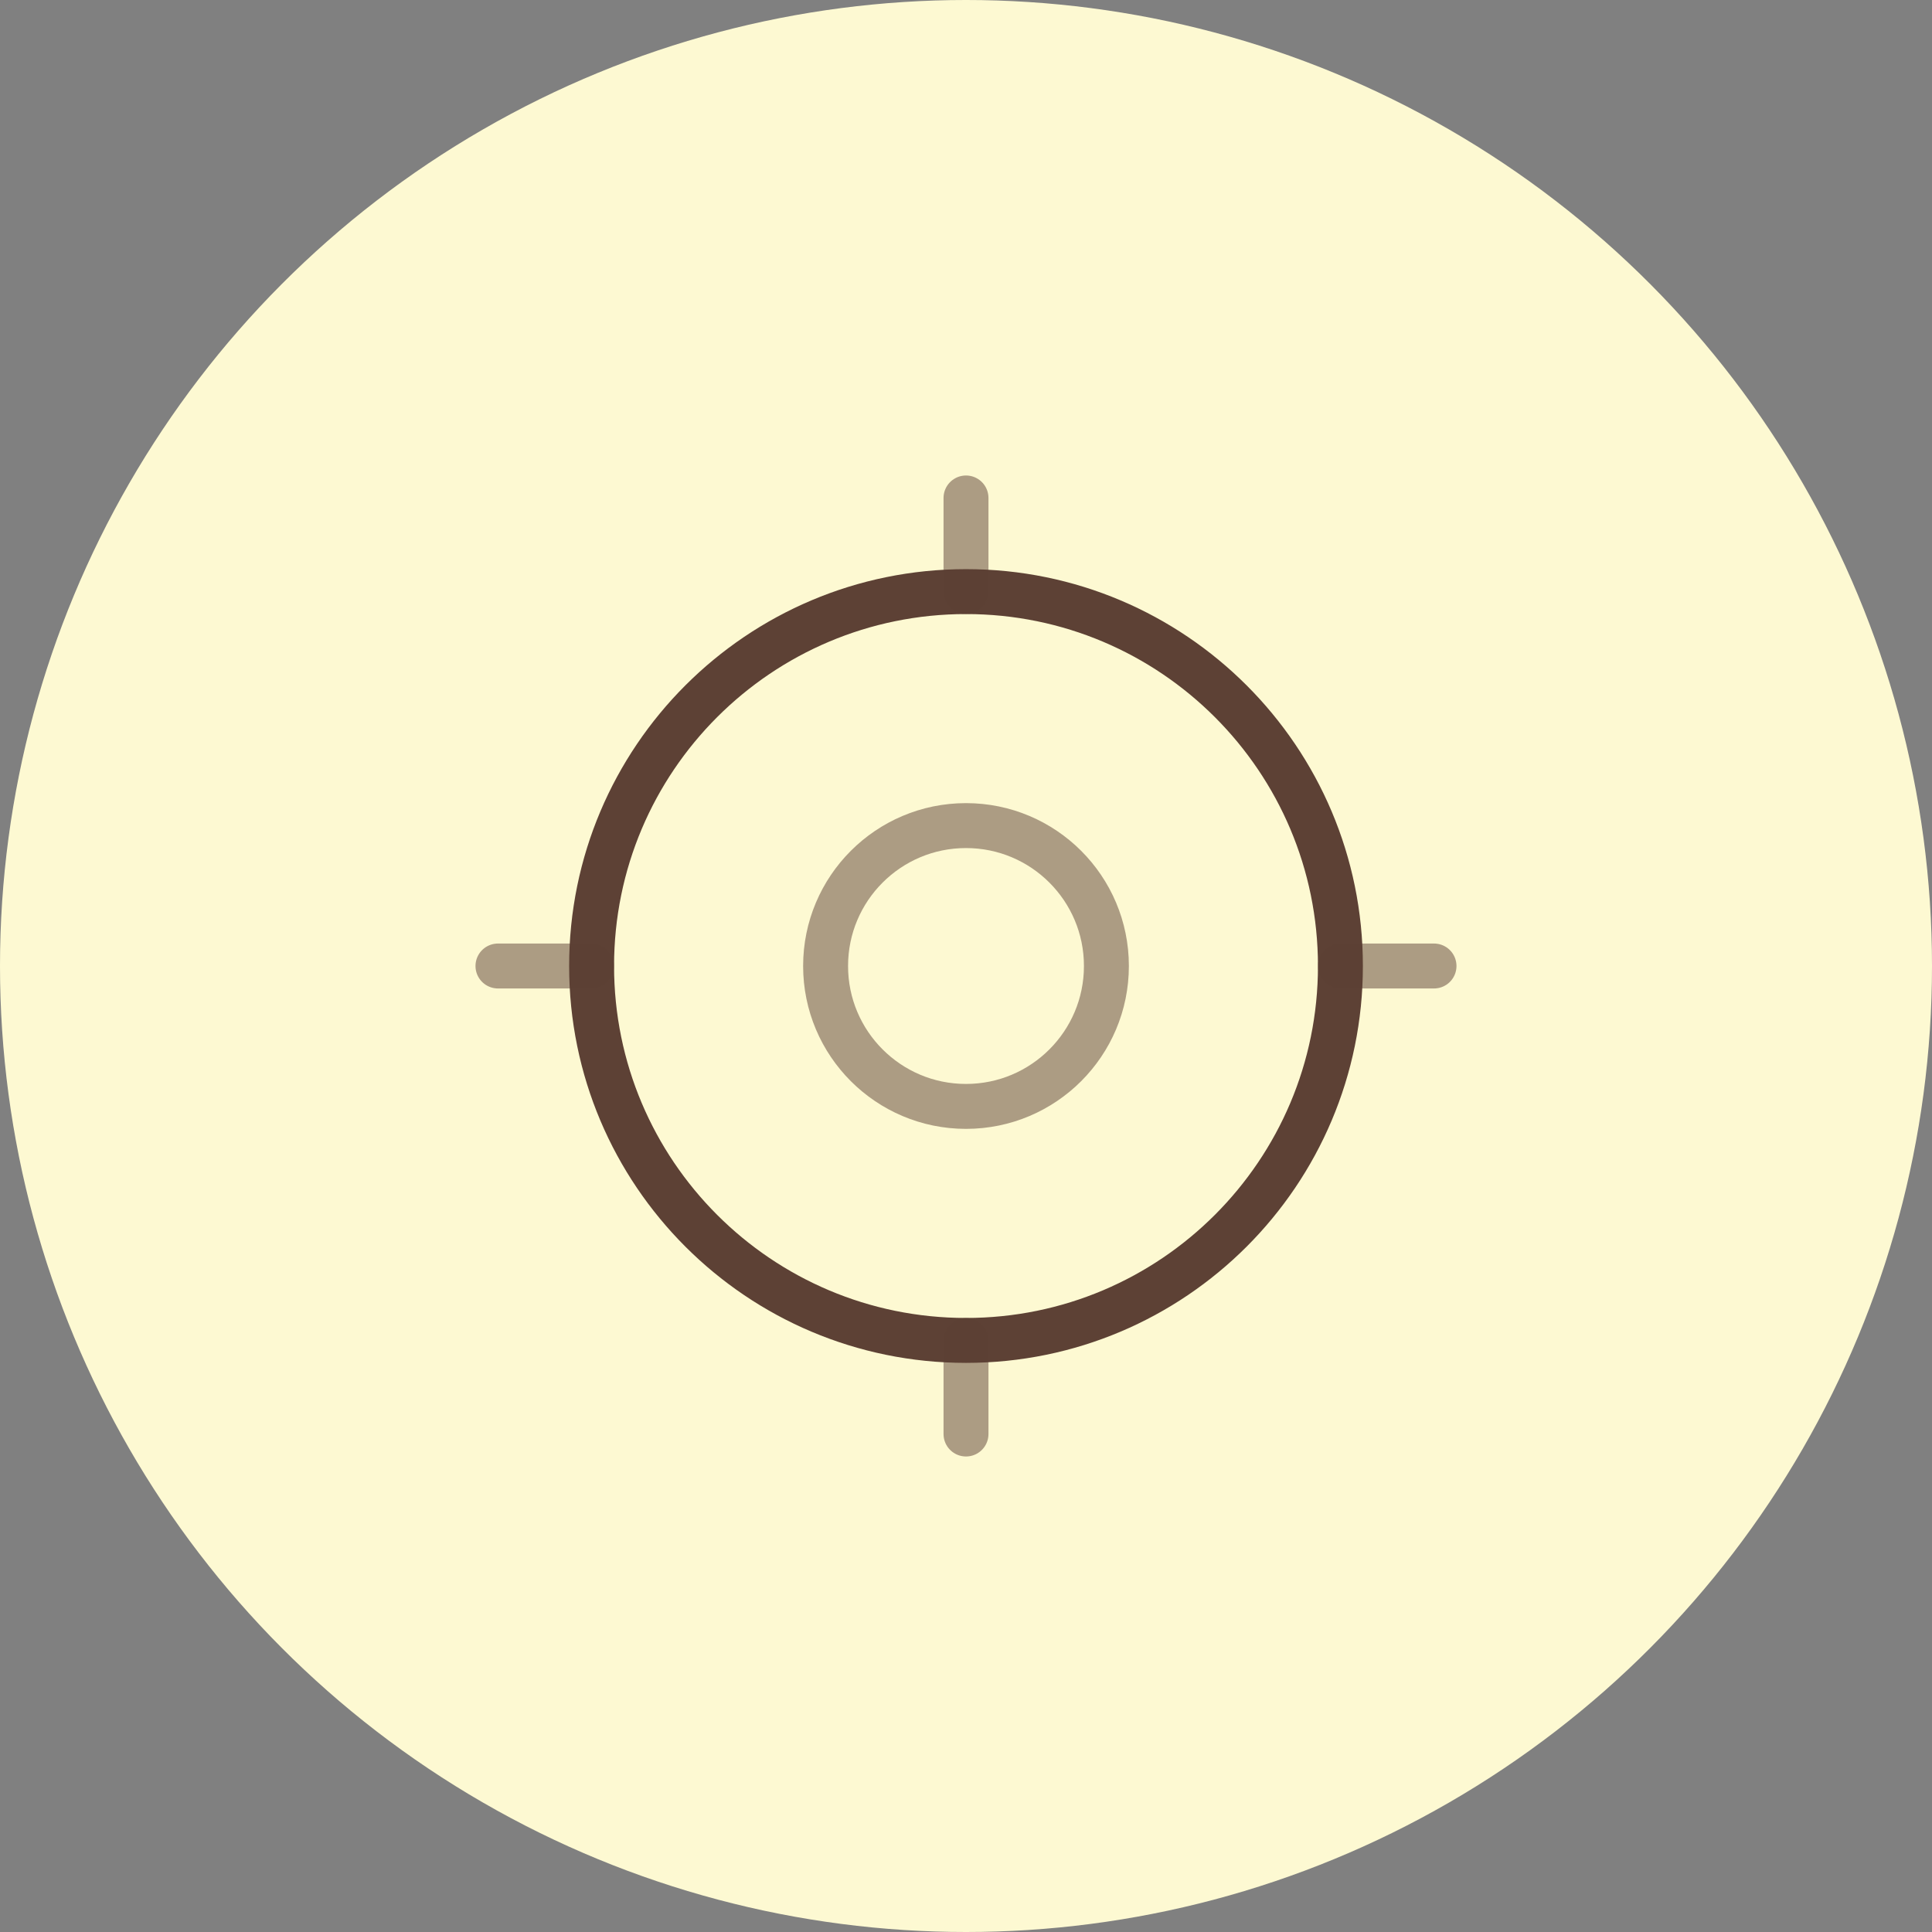 <svg width="86" height="86" viewBox="0 0 86 86" fill="none" xmlns="http://www.w3.org/2000/svg">
<rect x="0" y="0" width="86" height="86" fill="#808080" stroke="none"/>
<circle cx="43" cy="43" r="43" fill="#FDF9D2"/>
<path d="M59.667 43C59.667 52.205 52.205 59.667 43.001 59.667C33.796 59.667 26.334 52.205 26.334 43C26.334 33.795 33.796 26.334 43.001 26.334C52.205 26.334 59.667 33.795 59.667 43Z" stroke="#5D4135" stroke-width="2"/>
<path opacity="0.5" d="M49.25 43C49.25 46.452 46.452 49.25 43 49.25C39.548 49.25 36.75 46.452 36.75 43C36.75 39.548 39.548 36.75 43 36.75C46.452 36.75 49.25 39.548 49.25 43Z" stroke="#5D4135" stroke-width="2"/>
<path opacity="0.5" d="M22.166 43H26.333" stroke="#5D4135" stroke-width="2" stroke-linecap="round"/>
<path opacity="0.5" d="M59.666 43H63.833" stroke="#5D4135" stroke-width="2" stroke-linecap="round"/>
<path opacity="0.5" d="M43 26.333V22.166" stroke="#5D4135" stroke-width="2" stroke-linecap="round"/>
<path opacity="0.5" d="M43 63.833V59.666" stroke="#5D4135" stroke-width="2" stroke-linecap="round"/>
</svg>
